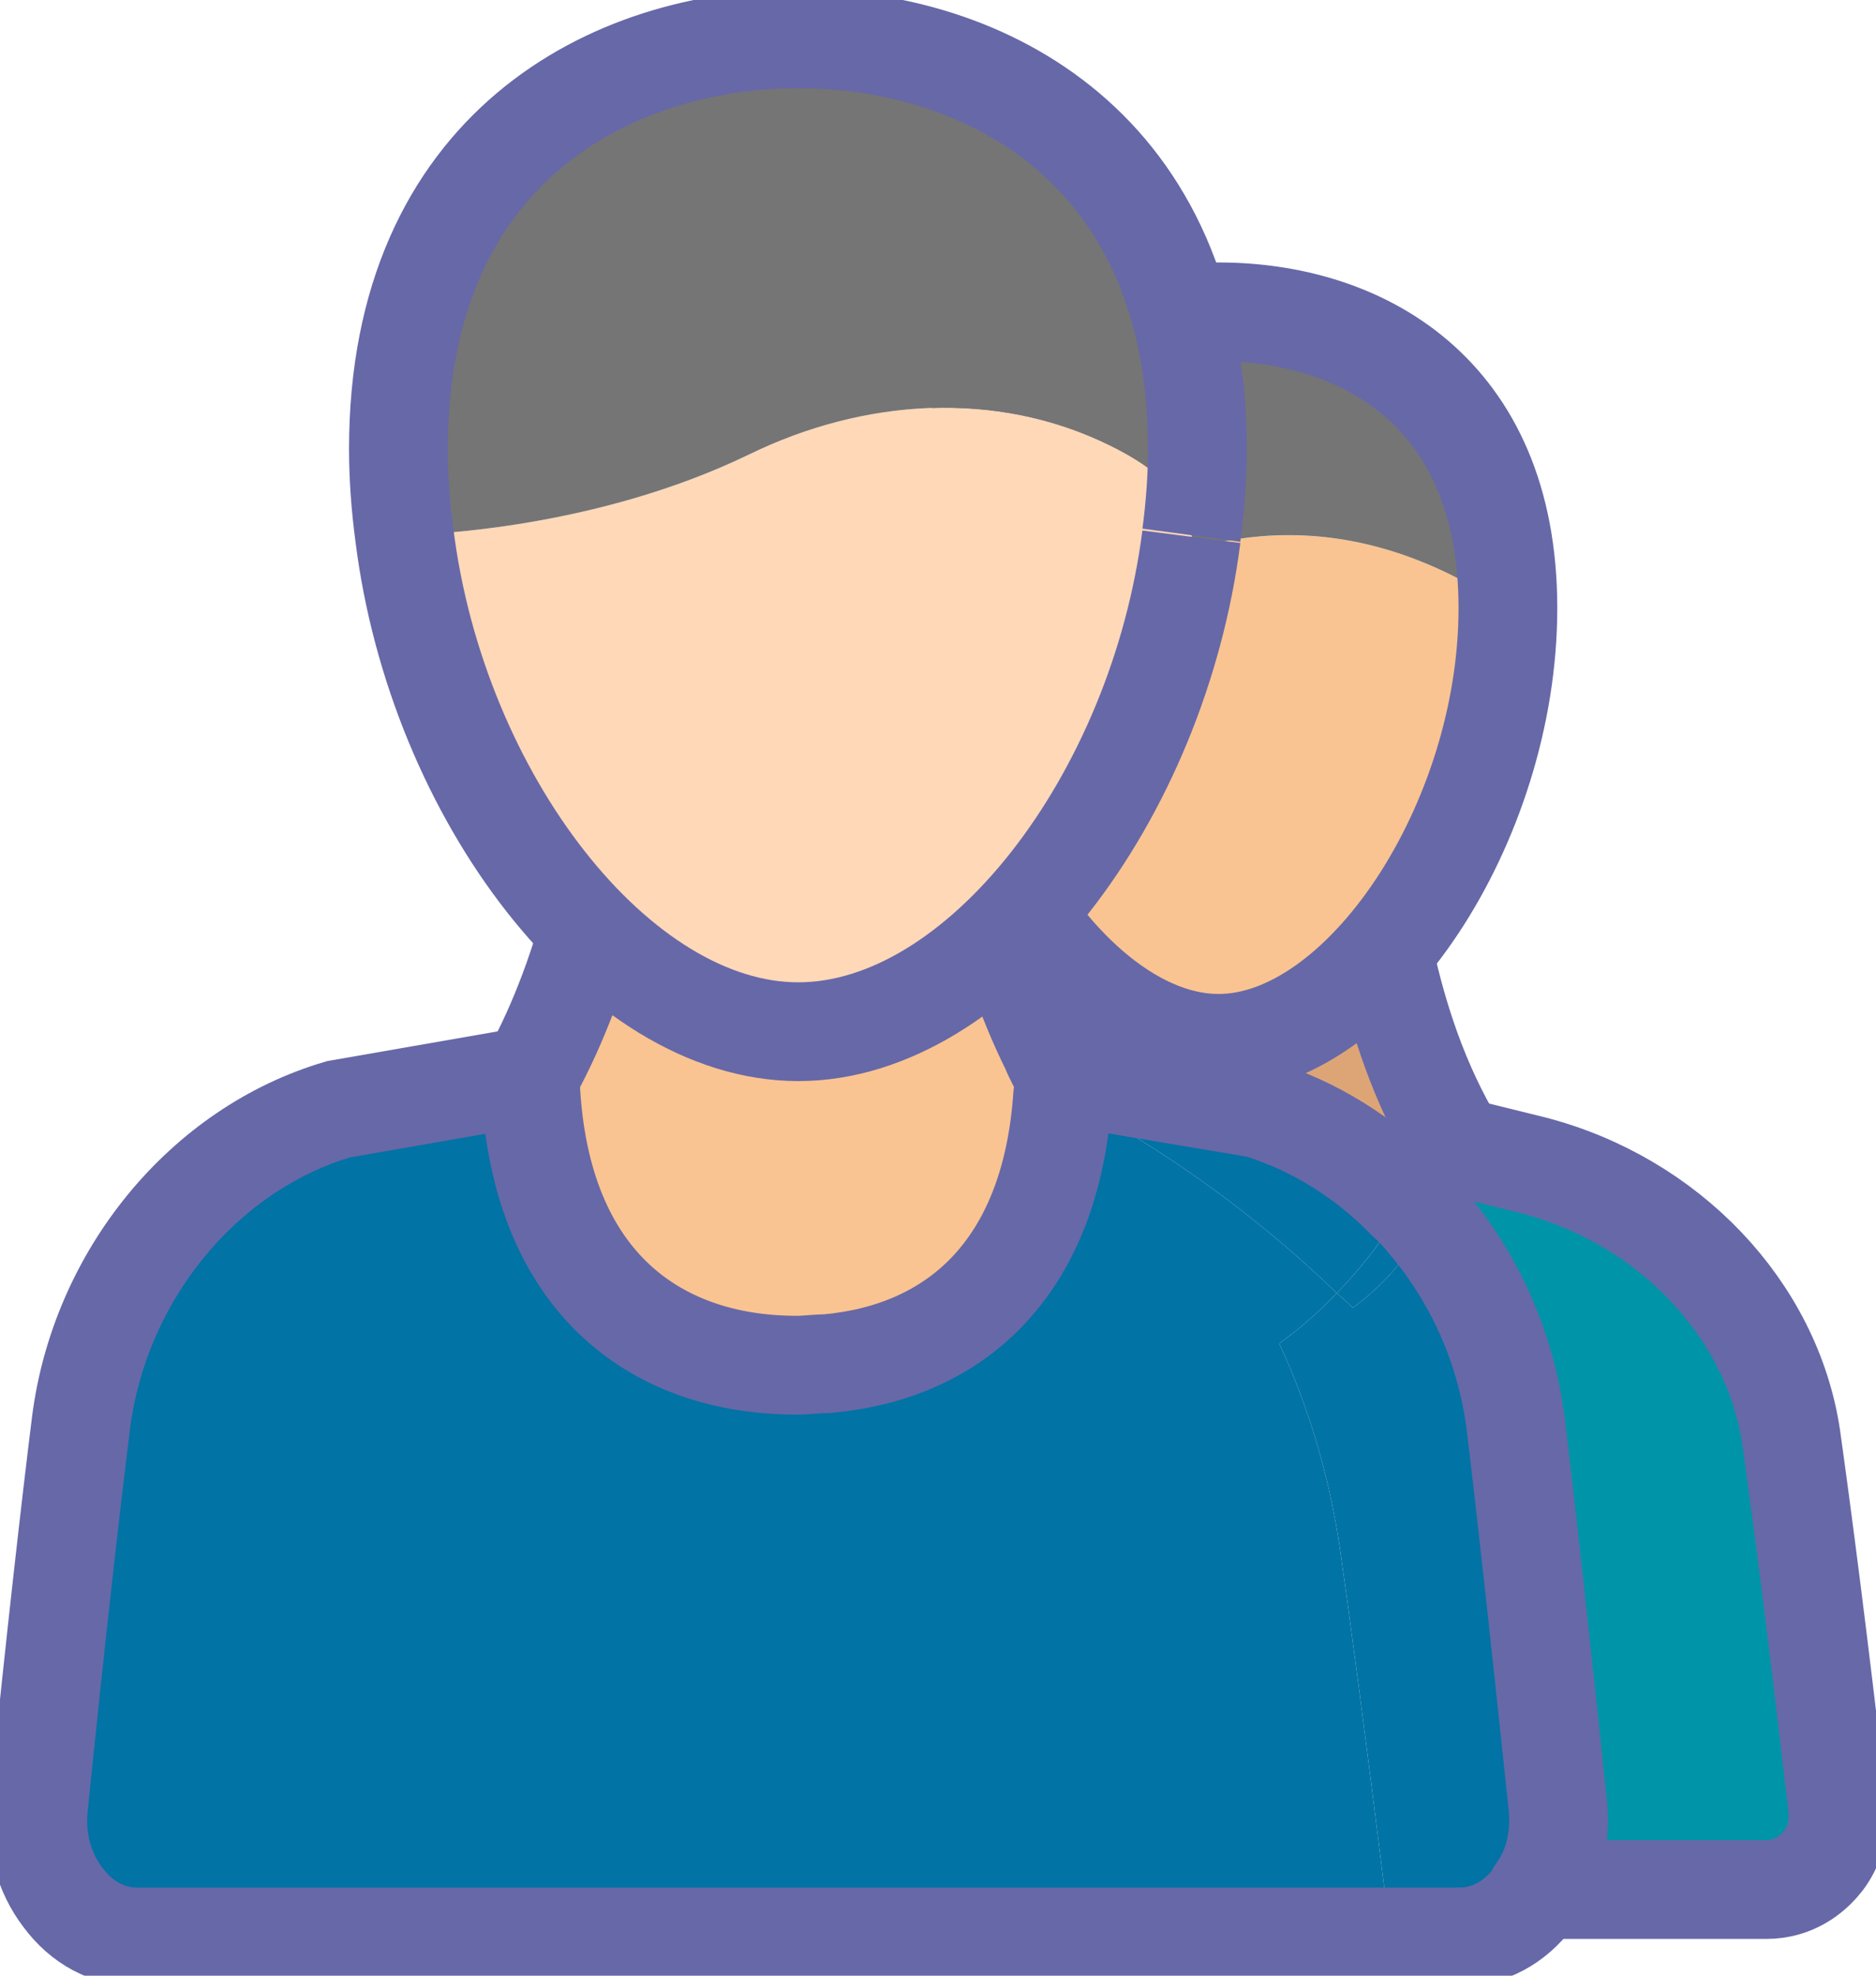 <svg width="19" height="20" viewBox="0 0 19 20" fill="none" xmlns="http://www.w3.org/2000/svg">
<g clip-path="url(#clip0_1963_14001)">
<path d="M12.741 11.221C13.308 11.394 13.822 11.716 14.244 12.148C14.052 12.493 13.815 12.807 13.539 13.09C12.725 12.305 11.797 11.63 10.762 11.095C10.762 11.033 10.777 10.962 10.777 10.891L12.741 11.221Z" fill="#0273A5"/>
<path d="M9.811 7.303C9.903 8.371 10.125 9.58 10.639 10.616C10.593 10.734 10.539 10.844 10.486 10.954C10.57 10.993 10.654 11.033 10.731 11.08C10.325 12.634 9.734 13.679 8.369 13.805C8.269 13.805 8.169 13.82 8.069 13.82C6.436 13.82 5.799 12.658 5.369 10.891C5.975 9.792 6.236 8.465 6.328 7.303C6.896 7.546 7.479 7.68 8.069 7.68C8.66 7.68 9.251 7.546 9.811 7.303Z" fill="#F9C491"/>
<path d="M14.244 12.148C13.822 11.716 13.308 11.394 12.741 11.221L10.777 10.891C10.731 10.805 10.677 10.711 10.639 10.617C10.8 10.232 10.915 9.831 10.992 9.447C11.444 9.541 11.92 9.596 12.388 9.596C12.856 9.596 13.316 9.541 13.776 9.447L14.651 11.575L14.52 11.543C14.444 11.755 14.351 11.951 14.244 12.148Z" fill="#DDA576"/>
<path d="M18.609 18.28C18.647 18.579 18.517 18.783 18.432 18.877C18.348 18.971 18.172 19.128 17.888 19.128H15.579C15.74 18.893 15.809 18.595 15.778 18.28C15.594 16.537 15.448 15.202 15.349 14.401C15.249 13.632 14.927 12.925 14.444 12.36C14.559 12.132 14.635 11.881 14.666 11.614L14.651 11.575L14.75 11.598C14.804 11.684 14.858 11.771 14.919 11.857L14.819 11.622L15.518 11.794C16.898 12.148 17.949 13.255 18.141 14.55C18.248 15.312 18.417 16.6 18.609 18.28Z" fill="#0094A8"/>
<path d="M15.778 18.28C15.809 18.594 15.74 18.893 15.579 19.128H14.022C13.838 17.636 13.684 16.466 13.569 15.665C13.462 14.943 13.255 14.244 12.956 13.6C13.163 13.451 13.362 13.278 13.539 13.09C13.592 13.137 13.646 13.184 13.7 13.239C14.014 13.011 14.275 12.713 14.444 12.36C14.927 12.925 15.249 13.632 15.349 14.401C15.448 15.202 15.594 16.537 15.778 18.28Z" fill="#0273A5"/>
<path d="M15.579 19.128C15.579 19.128 15.556 19.183 15.533 19.207C15.341 19.466 15.073 19.608 14.781 19.608H1.388C1.097 19.608 0.828 19.466 0.637 19.207C0.445 18.956 0.353 18.626 0.391 18.28C0.568 16.537 0.721 15.202 0.821 14.401C1.012 12.909 2.063 11.63 3.429 11.229L5.369 10.891C5.431 12.957 6.62 13.82 8.069 13.82C8.169 13.82 8.269 13.812 8.369 13.805C9.642 13.695 10.639 12.878 10.762 11.095C11.797 11.63 12.725 12.305 13.539 13.09C13.362 13.278 13.163 13.451 12.956 13.6C13.255 14.244 13.462 14.943 13.569 15.666C13.684 16.466 13.838 17.637 14.022 19.128H15.579Z" fill="#0273A5"/>
<path d="M14.819 11.621L14.919 11.857C14.858 11.771 14.804 11.684 14.751 11.598L14.819 11.621Z" fill="#DDA576"/>
<path d="M14.022 9.682L14.819 11.621L14.75 11.598C14.375 10.977 14.16 10.31 14.022 9.682Z" fill="#DDA576"/>
<path d="M14.651 11.574L14.666 11.614C14.635 11.881 14.559 12.132 14.444 12.36C14.382 12.281 14.313 12.21 14.244 12.148C14.351 11.951 14.444 11.755 14.52 11.543L14.651 11.574Z" fill="#DDA576"/>
<path d="M14.244 12.148C14.313 12.21 14.382 12.281 14.444 12.36C14.275 12.713 14.014 13.011 13.7 13.239C13.646 13.184 13.592 13.137 13.539 13.09C13.815 12.807 14.053 12.493 14.244 12.148Z" fill="#0273A5"/>
<path d="M10.639 10.617C10.677 10.711 10.731 10.805 10.777 10.891L10.731 11.08C10.654 11.033 10.57 10.993 10.486 10.954C10.539 10.844 10.593 10.734 10.639 10.617Z" fill="#F9C491"/>
<path d="M10.777 10.891C10.777 10.962 10.769 11.033 10.762 11.095C10.754 11.095 10.746 11.095 10.731 11.08L10.777 10.891Z" fill="#F9C491"/>
<path d="M10.731 11.08C10.731 11.08 10.754 11.088 10.762 11.095C10.639 12.878 9.642 13.695 8.368 13.805C9.734 13.679 10.324 12.635 10.731 11.08Z" fill="#F9C491"/>
<path d="M8.069 13.82C8.169 13.82 8.269 13.812 8.368 13.804C8.269 13.804 8.169 13.82 8.069 13.82Z" fill="#F9C491"/>
<path d="M5.369 10.891C5.799 12.658 6.436 13.82 8.069 13.82C6.62 13.82 5.431 12.957 5.369 10.891Z" fill="#F9C491"/>
<path d="M14.651 11.575L14.75 11.598" stroke="#6768A8" stroke-miterlimit="10"/>
<path d="M14.82 11.622L15.518 11.794C16.898 12.148 17.949 13.255 18.141 14.55C18.248 15.312 18.417 16.6 18.609 18.28C18.647 18.579 18.517 18.783 18.432 18.877C18.348 18.971 18.172 19.128 17.888 19.128H15.579" stroke="#6768A8" stroke-miterlimit="10"/>
<path d="M14.022 9.682C14.16 10.31 14.375 10.977 14.75 11.598C14.804 11.684 14.858 11.771 14.919 11.857" stroke="#6768A8" stroke-miterlimit="10"/>
<path d="M10.777 10.891L12.741 11.221C13.308 11.394 13.822 11.716 14.244 12.148C14.313 12.211 14.382 12.281 14.444 12.36C14.927 12.925 15.249 13.632 15.349 14.401C15.448 15.202 15.594 16.537 15.778 18.28C15.809 18.595 15.74 18.893 15.579 19.128C15.571 19.16 15.556 19.183 15.533 19.207C15.341 19.466 15.073 19.608 14.781 19.608H1.388C1.097 19.608 0.828 19.466 0.637 19.207C0.445 18.956 0.353 18.626 0.391 18.28C0.568 16.537 0.721 15.202 0.821 14.401C1.012 12.909 2.063 11.63 3.429 11.229L5.369 10.891" stroke="#6768A8" stroke-miterlimit="10"/>
<path d="M10.777 10.891C10.777 10.962 10.77 11.033 10.762 11.095C10.639 12.878 9.642 13.695 8.369 13.805C8.269 13.805 8.169 13.82 8.069 13.82C6.62 13.82 5.431 12.956 5.369 10.891C5.975 9.792 6.236 8.465 6.328 7.303C6.896 7.546 7.479 7.68 8.069 7.68C8.66 7.68 9.251 7.546 9.811 7.303C9.903 8.371 10.125 9.58 10.639 10.616C10.677 10.711 10.731 10.805 10.777 10.891V10.891Z" stroke="#6768A8" stroke-miterlimit="10"/>
<path d="M15.272 6.156C15.272 8.339 13.792 10.562 12.342 10.562C11.145 10.562 9.933 9.062 9.542 7.311H9.581C9.581 7.311 12.05 3.981 15.272 6.156Z" fill="#F9C491"/>
<path d="M12.342 3.157C13.761 3.157 15.272 3.942 15.272 6.156C12.051 3.981 9.581 7.303 9.581 7.303H9.542C9.489 7.052 9.443 6.777 9.427 6.51C9.673 5.787 9.841 5.041 9.926 4.295C10.486 3.479 11.437 3.157 12.342 3.157Z" fill="#757575"/>
<path d="M15.272 6.156C15.272 8.339 13.792 10.562 12.342 10.562C11.146 10.562 9.934 9.062 9.542 7.311C9.489 7.052 9.443 6.777 9.427 6.51C9.673 5.787 9.841 5.041 9.926 4.295C10.486 3.479 11.437 3.157 12.342 3.157C13.761 3.157 15.272 3.942 15.272 6.156V6.156Z" stroke="#6768A8" stroke-miterlimit="10"/>
<path d="M4.096 5.418C4.372 5.41 6.044 5.347 7.586 4.602C8.744 4.036 10.087 3.942 11.237 4.507C11.705 4.735 12.058 5.033 12.066 5.418C12.073 5.426 12.073 5.434 12.066 5.434C11.728 8.08 9.918 10.444 8.085 10.444C6.251 10.444 4.426 8.064 4.096 5.418Z" fill="#FFD8B8"/>
<path d="M12.066 5.418C12.058 5.033 11.705 4.735 11.237 4.507C10.087 3.942 8.744 4.036 7.586 4.601C6.044 5.347 4.372 5.41 4.096 5.418C4.058 5.135 4.035 4.837 4.035 4.546C4.035 1.484 6.213 0.393 8.085 0.393C9.956 0.393 12.127 1.484 12.127 4.546C12.127 4.837 12.104 5.135 12.066 5.418Z" fill="#757575"/>
<path d="M12.066 5.434C11.728 8.08 9.918 10.444 8.085 10.444C6.251 10.444 4.426 8.064 4.096 5.418C4.058 5.135 4.035 4.837 4.035 4.546C4.035 1.484 6.213 0.393 8.085 0.393C9.956 0.393 12.127 1.484 12.127 4.546C12.127 4.837 12.104 5.135 12.066 5.418" stroke="#6768A8" stroke-miterlimit="10"/>
</g>
<defs>
<clipPath id="clip0_1963_14001">
<rect width="19" height="20" fill="white"/>
</clipPath>
</defs>
</svg>
